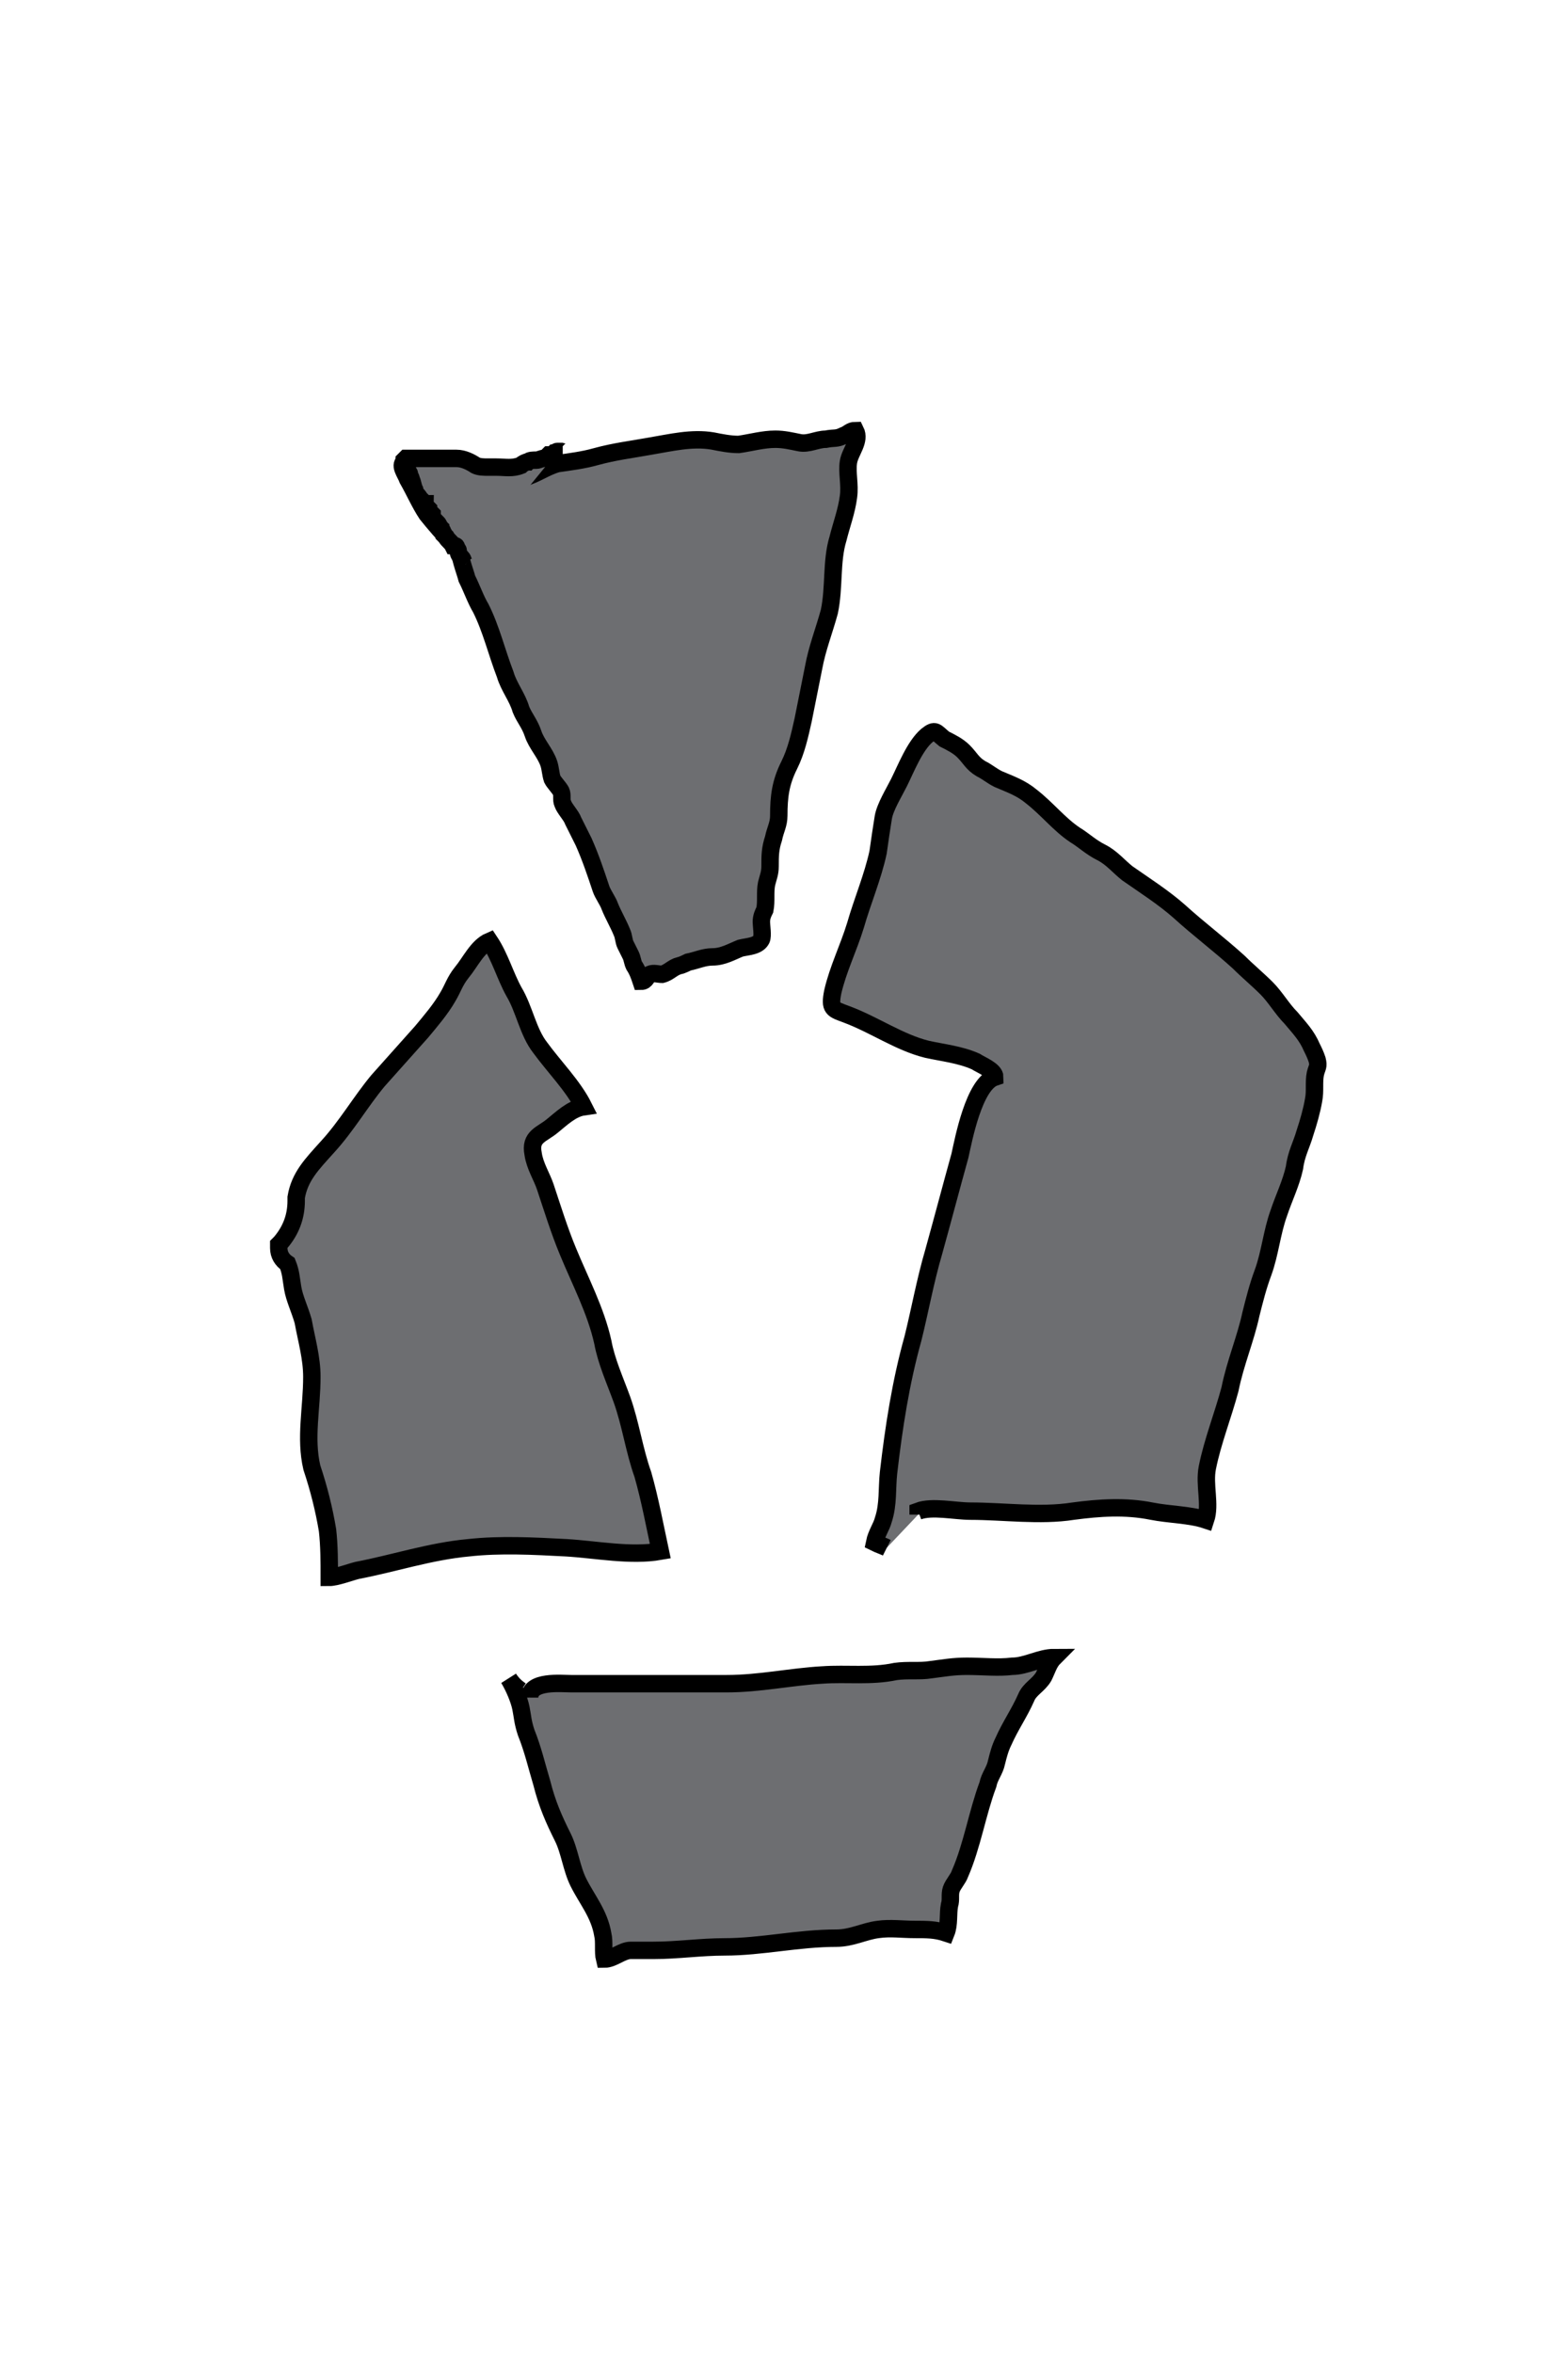 <?xml version="1.0" encoding="UTF-8" standalone="no"?>
<!-- Generator: Adobe Illustrator 19.0.0, SVG Export Plug-In . SVG Version: 6.00 Build 0)  -->

<svg
   version="1.1"
   id="Layer_1"
   x="0px"
   y="0px"
   viewBox="0 0 90 135"
   style="enable-background:new 0 0 90 135;"
   xml:space="preserve"
   sodipodi:docname="card-back00.svg"
   inkscape:version="1.2.2 (b0a8486541, 2022-12-01)"
   xmlns:inkscape="http://www.inkscape.org/namespaces/inkscape"
   xmlns:sodipodi="http://sodipodi.sourceforge.net/DTD/sodipodi-0.dtd"
   xmlns="http://www.w3.org/2000/svg"
   xmlns:svg="http://www.w3.org/2000/svg"><defs
   id="defs16" /><sodipodi:namedview
   id="namedview14"
   pagecolor="#ffffff"
   bordercolor="#999999"
   borderopacity="1"
   inkscape:showpageshadow="0"
   inkscape:pageopacity="0"
   inkscape:pagecheckerboard="0"
   inkscape:deskcolor="#d1d1d1"
   showgrid="false"
   inkscape:zoom="7.6074074"
   inkscape:cx="45.021908"
   inkscape:cy="67.5"
   inkscape:window-width="3840"
   inkscape:window-height="2077"
   inkscape:window-x="0"
   inkscape:window-y="0"
   inkscape:window-maximized="1"
   inkscape:current-layer="Layer_1" />
<style
   type="text/css"
   id="style2">
	.st0{fill:#FFFFFF;stroke:#000000;stroke-miterlimit:10;}
	.st1{fill:#6D6E71;stroke:#000000;stroke-miterlimit:10;}
</style>

<rect
   style="fill:#ffffff;stroke-width:6.943;stroke-miterlimit:10"
   id="rect228"
   width="90"
   height="135"
   x="0"
   y="0" /><g
   id="XMLID_203_">
	<path
   id="XMLID_199_"
   class="st1"
   d="M26.9,26.6c0,0,0,0.1,0,0.1c-0.6-0.6-1.8,0.2-2.5,0c-0.2-0.1-0.9-0.4-1.2-0.2   c-0.3,0.2,0.1,0.7,0.2,1c0.4,0.7,0.7,1.4,1.1,2c0.4,0.5,1,1.2,1.5,1.7c0-0.1,0-0.1,0-0.2" />
	<g
   id="XMLID_202_">
		<path
   id="XMLID_250_"
   class="st1"
   d="M36.9,84.6c-0.5-1.4-0.7-2.9-1.2-4.3c-0.4-1.1-0.9-2.2-1.1-3.3c-0.4-1.8-1.3-3.5-2-5.2    c-0.5-1.2-0.9-2.5-1.3-3.7c-0.2-0.6-0.6-1.2-0.7-1.9c-0.2-1,0.5-1.1,1.1-1.6c0.5-0.4,1.1-1,1.8-1.1c-0.6-1.2-1.7-2.3-2.5-3.4    c-0.7-0.9-0.9-2.2-1.5-3.2c-0.5-0.9-0.8-2-1.4-2.9c-0.7,0.3-1.1,1.2-1.6,1.8c-0.4,0.5-0.5,0.9-0.8,1.4c-0.4,0.7-1,1.4-1.5,2    c-0.8,0.9-1.7,1.9-2.5,2.8c-1,1.2-1.8,2.6-2.9,3.8c-0.9,1-1.6,1.7-1.8,2.9c0,0.1,0,0.1,0,0.2c0,0.9-0.3,1.7-0.9,2.4    c0,0-0.1,0.1-0.1,0.1c0,0.1,0,0.2,0,0.2c0,0.4,0.2,0.7,0.5,0.9c0.2,0.5,0.2,0.8,0.3,1.4c0.1,0.6,0.4,1.2,0.6,1.9    c0.2,1.1,0.5,2.1,0.5,3.2c0,1.8-0.4,3.5,0,5.2c0.4,1.2,0.7,2.4,0.9,3.6c0.1,0.9,0.1,1.8,0.1,2.7c0.4,0,1.2-0.3,1.6-0.4    c2.1-0.4,4.2-1.1,6.4-1.3c1.8-0.2,3.7-0.1,5.6,0c1.7,0.1,3.7,0.5,5.4,0.2C37.6,87.6,37.3,86,36.9,84.6z" />
		<path
   id="XMLID_182_"
   class="st1"
   d="M52.7,86.9c0-0.1,0-0.1,0-0.2c0.8-0.3,2.1,0,3,0c1.9,0,4,0.3,5.9,0c1.5-0.2,3-0.3,4.5,0    c1,0.2,2.2,0.2,3.1,0.5c0.3-0.9-0.1-2,0.1-3c0.3-1.5,0.9-3,1.3-4.5c0.3-1.5,0.9-2.9,1.2-4.3c0.2-0.8,0.4-1.6,0.7-2.4    c0.4-1.1,0.5-2.3,0.9-3.4c0.3-0.9,0.7-1.7,0.9-2.6c0.1-0.8,0.4-1.3,0.6-2c0.2-0.6,0.4-1.3,0.5-1.9c0.1-0.5,0-1,0.1-1.5    c0.1-0.4,0.2-0.4,0.1-0.8c-0.1-0.3-0.2-0.5-0.3-0.7c-0.3-0.7-0.7-1.1-1.2-1.7c-0.5-0.5-0.9-1.2-1.4-1.7c-0.5-0.5-1.1-1-1.6-1.5    c-1.1-1-2.3-1.9-3.4-2.9c-0.9-0.8-2-1.5-3-2.2c-0.5-0.4-0.9-0.9-1.5-1.2c-0.6-0.3-1-0.7-1.5-1c-0.9-0.6-1.6-1.5-2.5-2.2    c-0.6-0.5-1.2-0.7-1.9-1c-0.4-0.2-0.6-0.4-1-0.6c-0.5-0.3-0.6-0.6-1-1c-0.3-0.3-0.7-0.5-1.1-0.7c-0.5-0.4-0.5-0.6-1-0.2    c-0.7,0.6-1.2,1.9-1.6,2.7c-0.3,0.6-0.8,1.4-0.9,2c-0.1,0.6-0.2,1.3-0.3,2c-0.3,1.4-0.9,2.8-1.3,4.2c-0.4,1.3-1,2.5-1.3,3.8    c-0.2,1,0,1,0.8,1.3c1.6,0.6,3,1.6,4.6,2c0.9,0.2,1.9,0.3,2.8,0.7c0.3,0.2,1.1,0.5,1.1,0.9c-1.2,0.4-1.8,3.6-2,4.5    c-0.5,1.8-1,3.7-1.5,5.5c-0.5,1.7-0.8,3.4-1.2,5c-0.7,2.5-1.1,5.1-1.4,7.7c-0.1,0.9,0,1.8-0.3,2.7c-0.1,0.4-0.4,0.8-0.5,1.3    c0.2,0.1,0.5,0.2,0.7,0.3" />
		<path
   id="XMLID_197_"
   class="st1"
   d="M26.4,31.4c-0.1,0.4,0.3,1.4,0.4,1.8c0.3,0.6,0.5,1.2,0.8,1.7c0.6,1.2,0.9,2.5,1.4,3.8    c0.2,0.7,0.7,1.3,0.9,2c0.2,0.5,0.5,0.8,0.7,1.4c0.2,0.6,0.7,1.1,0.9,1.7c0.1,0.3,0.1,0.6,0.2,0.9c0.1,0.2,0.4,0.5,0.5,0.7    c0.1,0.2,0,0.5,0.1,0.7c0.1,0.3,0.5,0.7,0.6,1c0.2,0.4,0.4,0.8,0.6,1.2c0.4,0.9,0.7,1.8,1,2.7c0.1,0.3,0.4,0.7,0.5,1    c0.2,0.5,0.5,1,0.7,1.5c0.1,0.2,0.1,0.5,0.2,0.7c0.1,0.2,0.2,0.4,0.3,0.6c0.1,0.2,0.1,0.4,0.2,0.6c0.2,0.3,0.3,0.6,0.4,0.9    c0.3,0,0.3-0.3,0.5-0.4c0.2-0.1,0.5,0,0.7,0c0.4-0.1,0.6-0.4,1-0.5c0.1,0,0.5-0.2,0.5-0.2c0.5-0.1,0.9-0.3,1.4-0.3    c0.6,0,1.1-0.3,1.6-0.5c0.4-0.1,1-0.1,1.2-0.5c0.1-0.2,0-0.8,0-1c0-0.3,0.1-0.5,0.2-0.7c0.1-0.5,0-1,0.1-1.5    c0.1-0.4,0.2-0.6,0.2-1c0-0.6,0-1,0.2-1.6c0.1-0.5,0.3-0.8,0.3-1.3c0-1.1,0.1-1.9,0.6-2.9c0.4-0.8,0.6-1.7,0.8-2.6    c0.2-1,0.4-2,0.6-3c0.2-1.1,0.6-2.1,0.9-3.2c0.3-1.4,0.1-2.9,0.5-4.2c0.2-0.8,0.5-1.6,0.6-2.4c0.1-0.7-0.1-1.4,0-2    c0.1-0.6,0.7-1.2,0.4-1.8c-0.3,0-0.4,0.2-0.7,0.3c-0.4,0.2-0.5,0.1-1,0.2c-0.5,0-1,0.3-1.5,0.2c-0.5-0.1-0.9-0.2-1.4-0.2    c-0.7,0-1.4,0.2-2.1,0.3c-0.5,0-1-0.1-1.5-0.2c-1.2-0.2-2.4,0.1-3.6,0.3c-1.1,0.2-2,0.3-3.1,0.6c-0.7,0.2-1.5,0.3-2.2,0.4    c-0.7,0.2-1.2,0.6-1.9,0.8c-1,0.4-2.1,0.4-3.2,0.3c0.2,0.1,0.3,0.1,0.4,0.3" />
		<path
   id="XMLID_200_"
   class="st1"
   d="M30.4,97.4c0-1,1.8-0.8,2.4-0.8c1.5,0,3,0,4.6,0c1.4,0,2.9,0,4.3,0c1.9,0,3.7-0.4,5.5-0.5    c1.4-0.1,2.8,0.1,4.2-0.2c0.7-0.1,1.4,0,2-0.1c0.8-0.1,1.3-0.2,2.1-0.2c0.9,0,1.8,0.1,2.6,0c0.8,0,1.6-0.5,2.4-0.5    c-0.3,0.3-0.4,0.7-0.6,1.1c-0.3,0.5-0.8,0.7-1,1.2c-0.4,0.9-0.9,1.6-1.3,2.5c-0.2,0.4-0.3,0.8-0.4,1.2c-0.1,0.5-0.4,0.8-0.5,1.3    c-0.6,1.6-0.9,3.5-1.6,5.1c-0.1,0.3-0.4,0.6-0.5,0.9c-0.1,0.3,0,0.6-0.1,0.9c-0.1,0.5,0,1.1-0.2,1.6c-0.6-0.2-1.1-0.2-1.8-0.2    c-0.7,0-1.4-0.1-2.1,0c-0.8,0.1-1.5,0.5-2.4,0.5c-2.2,0-4.3,0.5-6.4,0.5c-1.4,0-2.7,0.2-4.1,0.2c-0.4,0-0.8,0-1.3,0    c-0.5,0-1,0.5-1.5,0.5c-0.1-0.4,0-1-0.1-1.4c-0.2-1.2-0.9-2-1.4-3c-0.4-0.8-0.5-1.8-0.9-2.6c-0.5-1-0.9-1.9-1.2-3.1    c-0.3-1-0.5-1.9-0.9-2.9c-0.2-0.6-0.2-0.9-0.3-1.4c-0.1-0.5-0.4-1.2-0.7-1.7c0.2,0.3,0.4,0.5,0.7,0.7" />
		<path
   id="XMLID_201_"
   class="st1"
   d="M26.7,32.4c-0.1-0.1-0.1-0.3-0.2-0.4c-0.1-0.1-0.2-0.2-0.2-0.4c0-0.1-0.1-0.1-0.1-0.2    c0-0.1-0.1-0.1-0.2-0.1c-0.1-0.2-0.3-0.3-0.4-0.5c0,0-0.1-0.1-0.1-0.1c0-0.1-0.1-0.1-0.1-0.2c0-0.1-0.1-0.1-0.1-0.2    c-0.1-0.1-0.1-0.2-0.2-0.3c-0.1-0.1-0.2-0.1-0.2-0.2c-0.1-0.1-0.1-0.2-0.1-0.3c-0.1-0.1-0.2-0.2-0.2-0.3c-0.1-0.1-0.2-0.2-0.2-0.3    c0,0-0.1,0-0.1-0.1c-0.1-0.1-0.1-0.1-0.2-0.2c-0.1-0.2-0.3-0.3-0.3-0.5c-0.1-0.2-0.1-0.4-0.2-0.6c0-0.1-0.1-0.2-0.1-0.3    c0-0.1-0.1-0.1-0.1-0.2c0-0.1-0.1-0.3-0.1-0.4c0-0.1-0.1-0.1-0.1-0.2c0,0,0.1-0.1,0.1-0.1c0.1,0,0.2,0,0.3,0c0.1,0,0.2,0,0.3,0    c0.1,0,0.3,0,0.4,0c0.1,0,0.2,0,0.3,0c0.1,0,0.2,0,0.4,0c0.2,0,0.4,0,0.6,0c0.2,0,0.4,0,0.6,0c0.4,0,0.8,0.2,1.1,0.4    c0.2,0.1,0.5,0.1,0.7,0.1c0.1,0,0.2,0,0.3,0c0.1,0,0.2,0,0.2,0c0.5,0,0.9,0.1,1.4-0.1c0.1-0.1,0.3-0.2,0.4-0.2    c0.1-0.1,0.3-0.1,0.5-0.1c0.1,0,0.3-0.1,0.4-0.1c0.1,0,0.2,0,0.2-0.1c0,0,0.1-0.1,0.1-0.1c0.1,0,0.2,0,0.3-0.1    c0.1,0,0.1-0.1,0.2-0.1c0,0,0.2,0,0.3,0c-0.1,0-0.1,0-0.2-0.1" />
	</g>
</g>
</svg>
